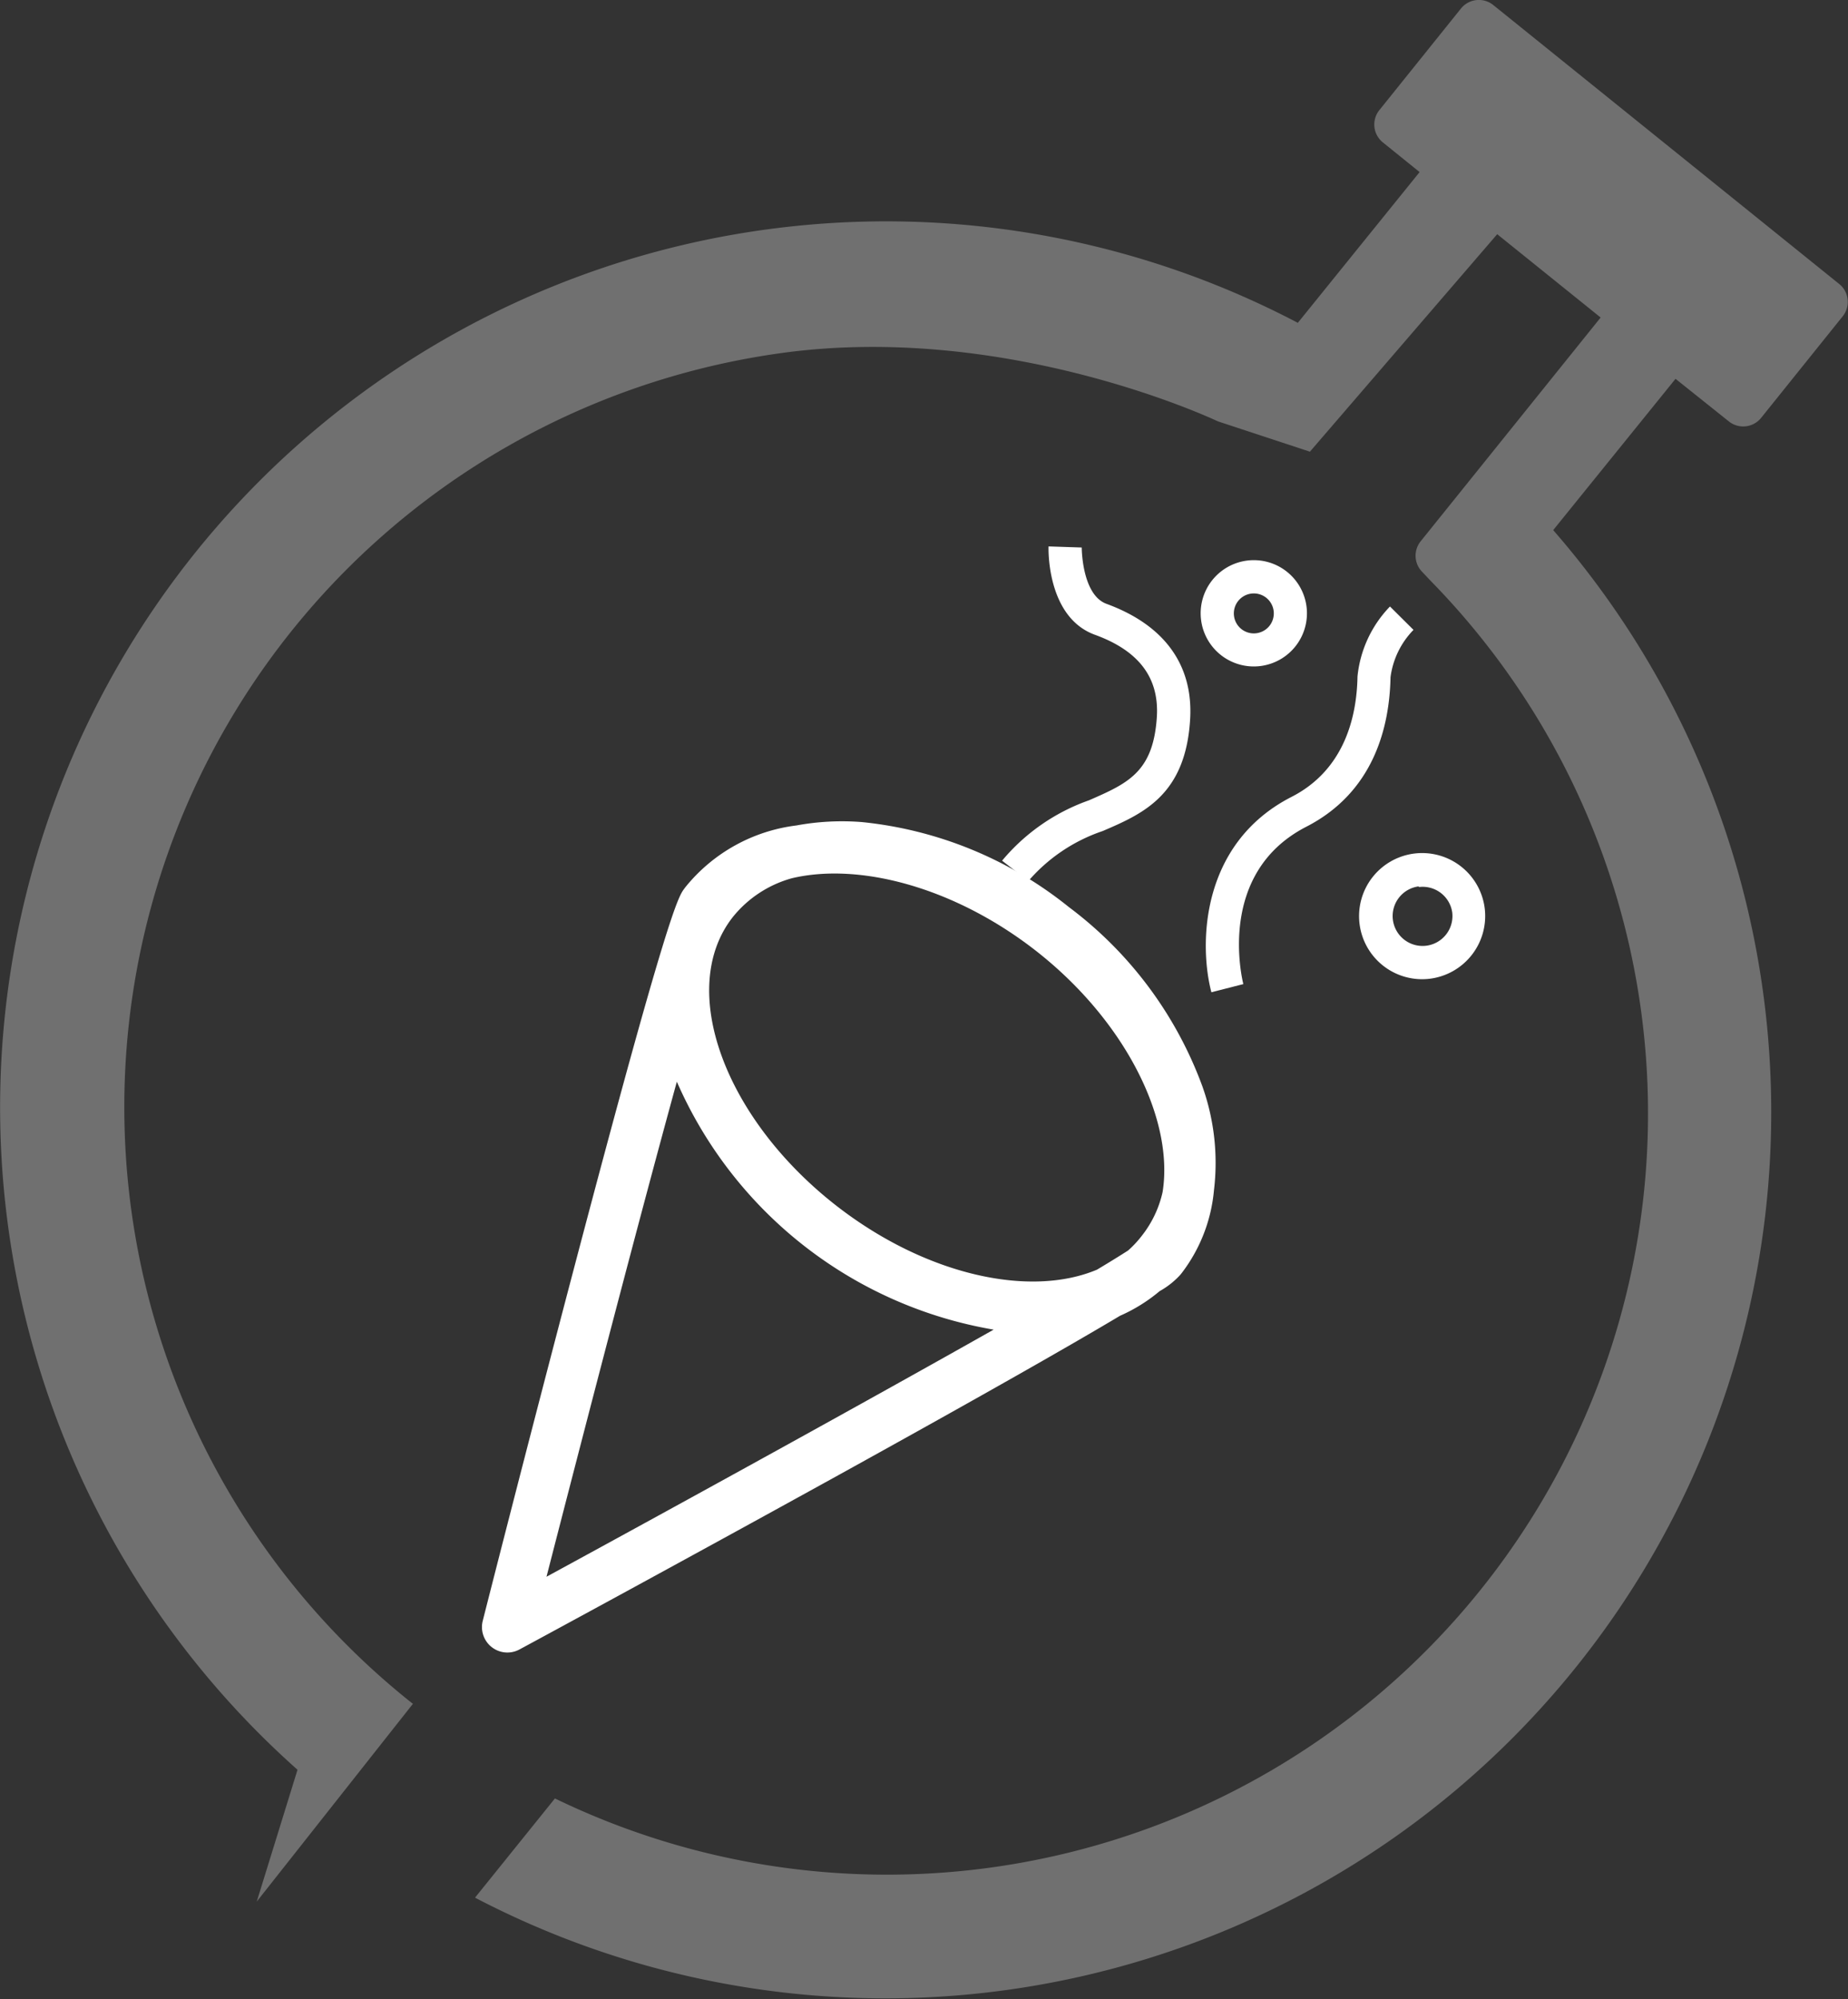 <svg xmlns="http://www.w3.org/2000/svg" viewBox="0 0 135.97 147.09"><rect x="0" y="0" width="135.97" height="147.09" fill="#333333" stroke="none"/><defs><style>.cls-1,.cls-2{fill:#fff;}.cls-2{opacity:0.3;}</style></defs><title>sale</title><g id="Layer_2" data-name="Layer 2"><g id="Layer_1-2" data-name="Layer 1"><path class="cls-1" d="M88.47,79.93a28.88,28.88,0,0,0-9.83-13.2,28.88,28.88,0,0,0-15.22-6.25,18.54,18.54,0,0,0-4.83.25,12.46,12.46,0,0,0-8.17,4.55l-.08.11h0c-.44.58-1.24,1.84-8.13,28-3.4,12.9-6.66,25.72-6.69,25.85a1.87,1.87,0,0,0,2.7,2.11c.12-.06,11.76-6.36,23.46-12.82,11.2-6.19,17.33-9.7,20.73-11.73a12.06,12.06,0,0,0,2.91-1.81,6,6,0,0,0,1.52-1.2h0l.09-.11a11.76,11.76,0,0,0,2.39-6.12A16.78,16.78,0,0,0,88.47,79.93ZM84,90.93A7.75,7.75,0,0,1,83,92c-.58.37-1.35.85-2.29,1.41-4.95,2.08-12.59.4-19.14-4.68-8.31-6.46-11.76-16-7.67-21.24a8.47,8.47,0,0,1,4.37-2.88c5-1.18,11.95.69,17.86,5.27,6.64,5.15,10.27,12.46,9.41,17.82A8,8,0,0,1,84,90.93ZM40.21,116c3-11.66,6.8-26.27,9.59-36.42A31.15,31.15,0,0,0,73.11,97.82C63.94,103,50.75,110.26,40.21,116Z"/><path class="cls-1" d="M75.66,64.82l-1.93-1.5a14.67,14.67,0,0,1,6.39-4.44c2.86-1.25,4.75-2.07,5-6.18.16-2.86-1.34-4.83-4.56-6-3.54-1.29-3.42-6.29-3.41-6.5l2.44.08-1.22,0,1.22,0s0,3.46,1.81,4.14c4.25,1.55,6.38,4.47,6.17,8.43-.31,5.62-3.43,7-6.44,8.29A12.5,12.5,0,0,0,75.66,64.82Z"/><path class="cls-1" d="M89.13,73c-.91-3.46-.84-10.92,5.89-14.37,3.92-2,4.81-5.93,4.86-8.86a8.64,8.64,0,0,1,2.39-5.15L104,46.34a6.12,6.12,0,0,0-1.69,3.48c-.07,3.6-1.19,8.43-6.19,11-6.65,3.41-4.72,11.24-4.64,11.58Z"/><path class="cls-1" d="M105.24,72a4.64,4.64,0,1,1,4-5.18A4.65,4.65,0,0,1,105.24,72Zm-.85-6.79a2.2,2.2,0,1,0,2.46,1.91A2.2,2.2,0,0,0,104.39,65.26Z"/><path class="cls-1" d="M92.74,49a3.91,3.91,0,1,1,3.39-4.37A3.91,3.91,0,0,1,92.74,49Zm-.67-5.33a1.47,1.47,0,1,0,1.64,1.27A1.47,1.47,0,0,0,92.07,43.67Z"/><path class="cls-2" d="M127.2,31a1.69,1.69,0,0,0,2.38-.26l6-7.47a1.69,1.69,0,0,0-.26-2.38L109.87.37a1.69,1.69,0,0,0-2.38.26l-6,7.47a1.69,1.69,0,0,0,.26,2.38l2.7,2.18L95.49,23.75h0A65.19,65.19,0,0,0,21.89,130.2l-3,9.7,11.49-14.55A56,56,0,0,1,57.31,26c16.81-2.39,32.3,5,32.3,5l6.77,2.23,13.78-16,7.61,6.13L104.53,39.82a1.69,1.69,0,0,0,.08,2.22l.66.7a56,56,0,0,1-64.44,89.57h0l-5.88,7.3h0A65.19,65.19,0,0,0,114.28,39l9-11.13Z"/></g></g></svg>